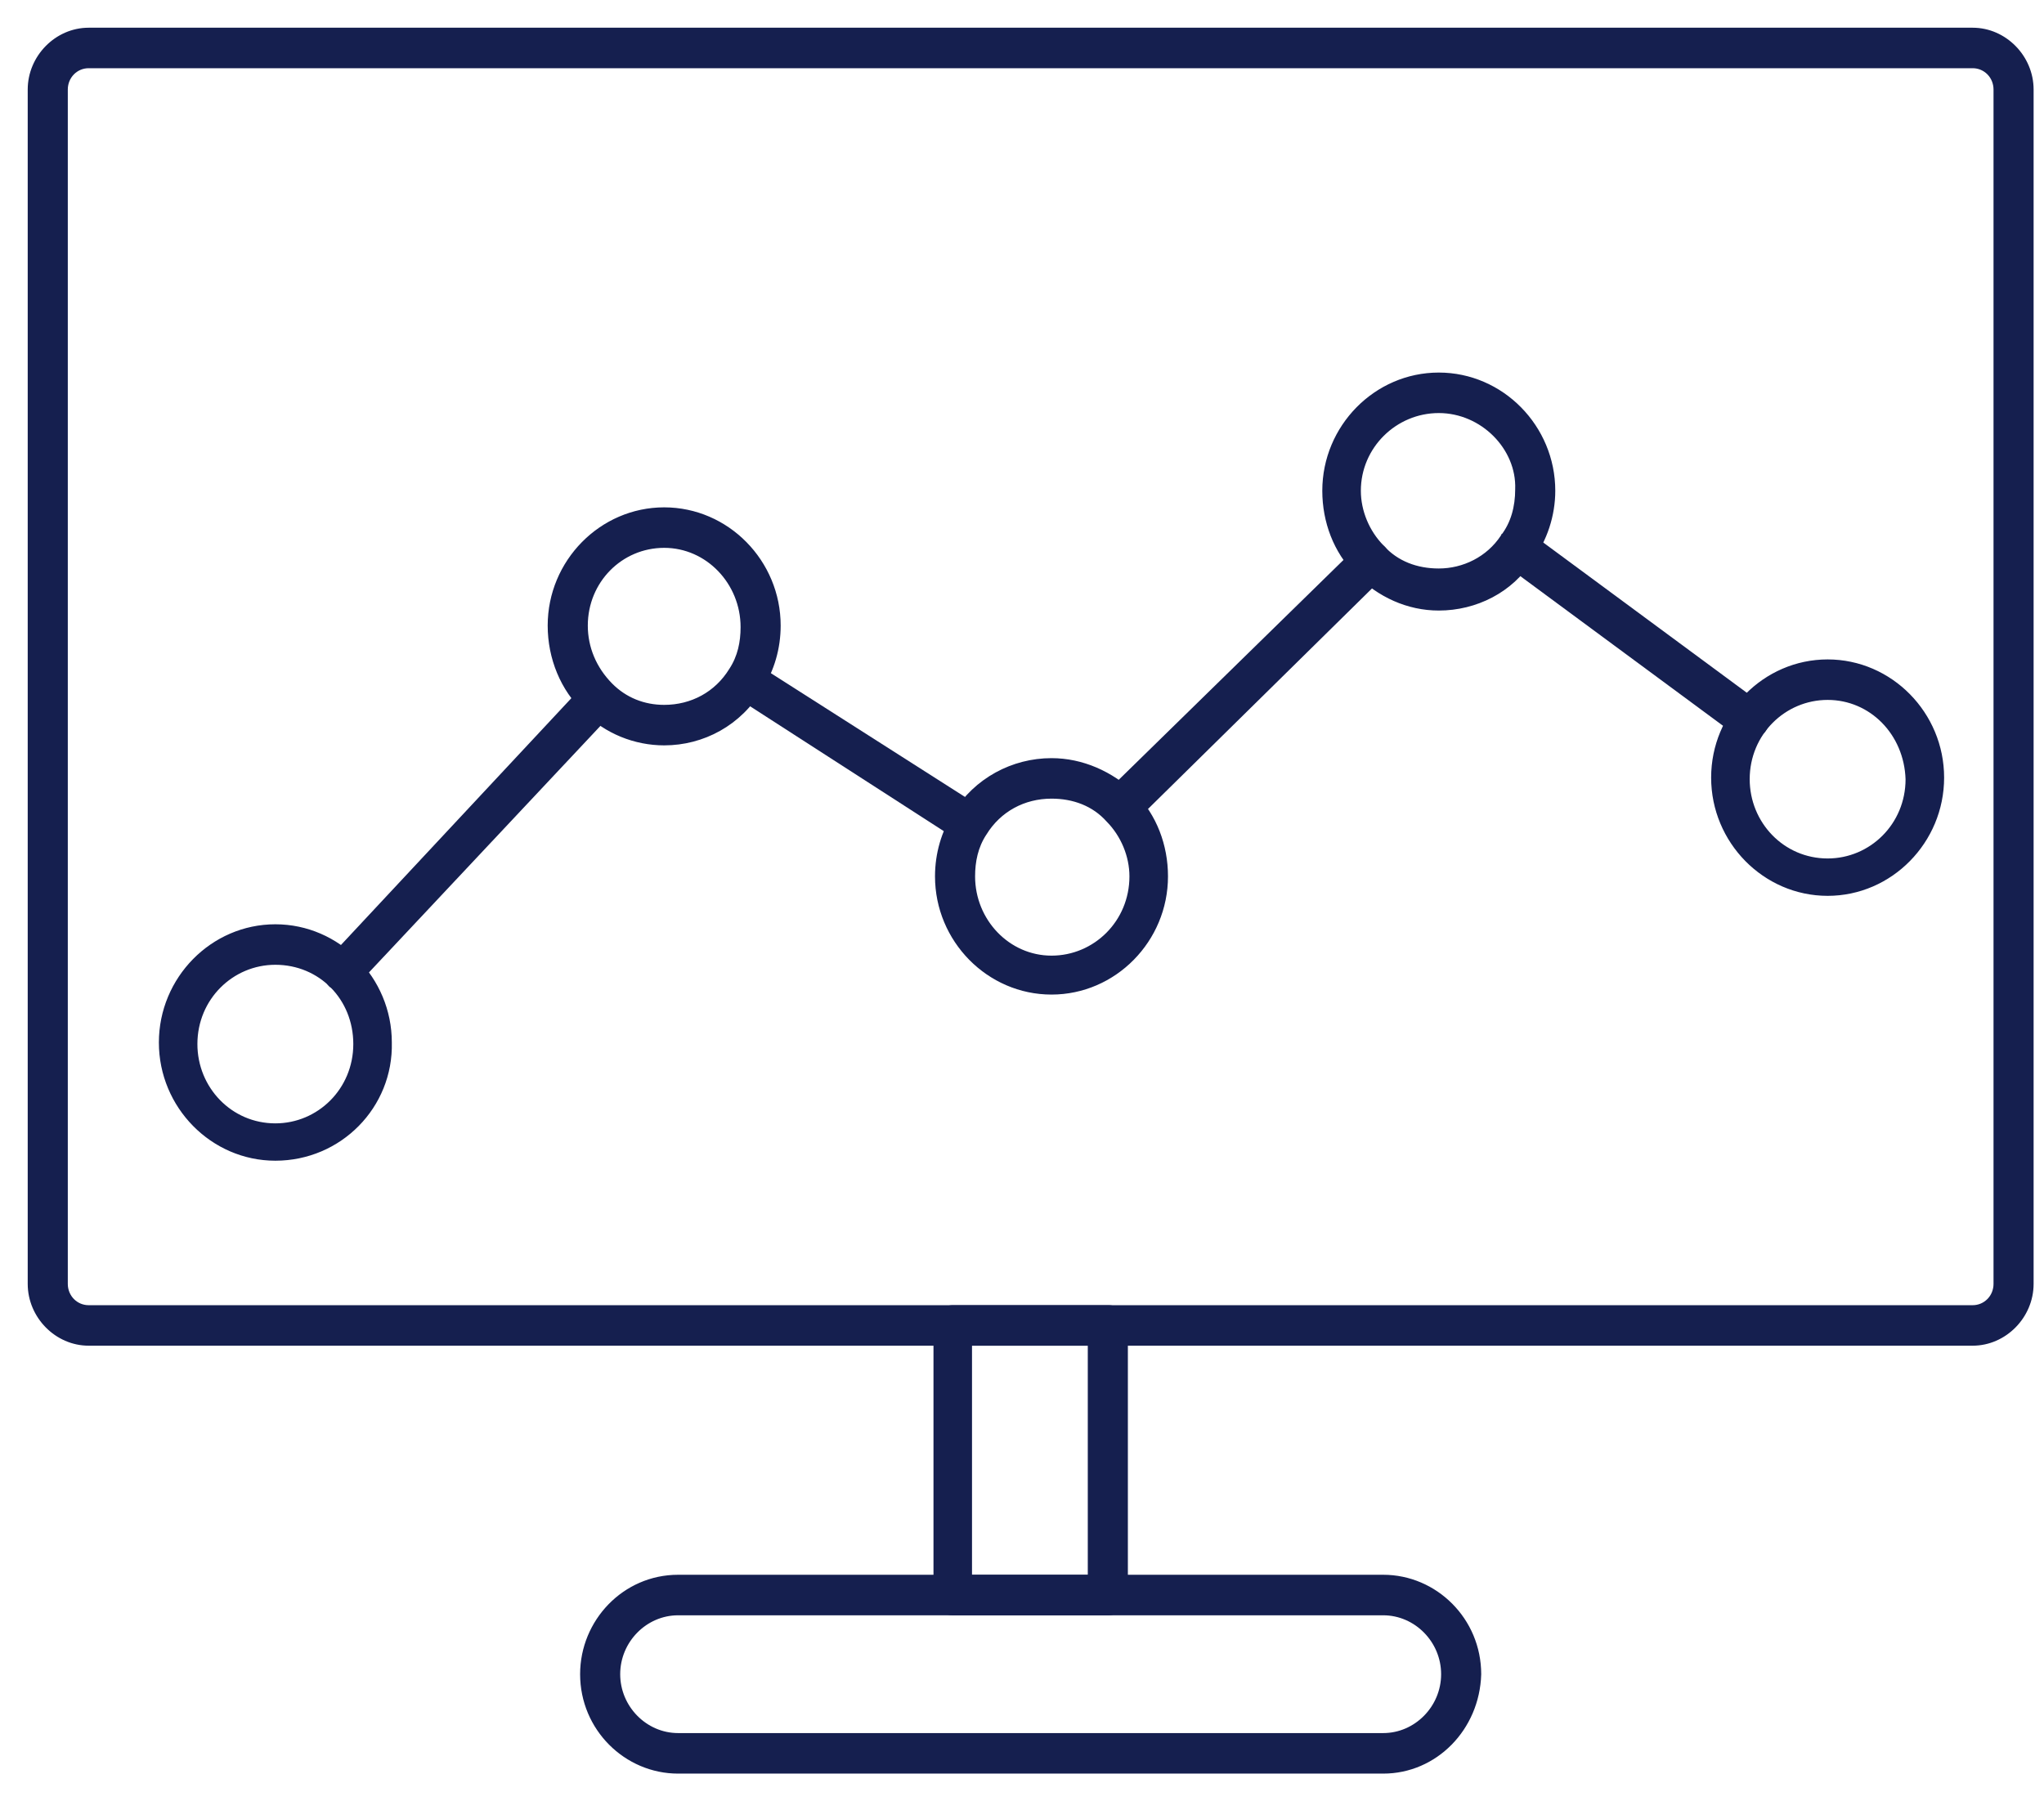 <svg width="59" height="52" viewBox="0 0 59 52" fill="none" xmlns="http://www.w3.org/2000/svg">
<path d="M2.559 38.747H56.941C57.844 38.747 58.6 37.977 58.6 37.063V2.584C58.6 1.67 57.844 0.9 56.941 0.9H2.559C1.656 0.9 0.9 1.67 0.9 2.584V37.063C0.9 37.977 1.656 38.747 2.559 38.747ZM1.857 2.584C1.857 2.185 2.17 1.869 2.559 1.869H56.941C57.33 1.869 57.643 2.185 57.643 2.584V37.063C57.643 37.462 57.33 37.778 56.941 37.778H2.559C2.17 37.778 1.857 37.462 1.857 37.063V2.584Z" fill="#151F4F" stroke="#151F4F" stroke-width="0.2"/>
<path d="M27.501 46.53H32C32.122 46.53 32.235 46.469 32.316 46.387C32.397 46.305 32.456 46.191 32.456 46.068V38.24C32.456 38.014 32.287 37.778 32 37.778H27.501C27.274 37.778 27.045 37.952 27.045 38.24V46.068C27.045 46.294 27.214 46.53 27.501 46.53ZM31.499 38.747V45.561H27.957V38.747H31.499Z" fill="#151F4F" stroke="#151F4F" stroke-width="0.2"/>
<path d="M42.655 48.333L42.655 48.333V48.33C42.655 46.782 41.408 45.56 39.927 45.56H19.573C18.045 45.56 16.845 46.83 16.845 48.33C16.845 49.878 18.092 51.1 19.573 51.1H39.927C41.41 51.1 42.609 49.876 42.655 48.333ZM17.802 48.33C17.802 47.343 18.605 46.53 19.573 46.53H39.927C40.895 46.53 41.698 47.343 41.698 48.33C41.698 49.317 40.895 50.13 39.927 50.13H19.573C18.605 50.13 17.802 49.317 17.802 48.33Z" fill="#151F4F" stroke="#151F4F" stroke-width="0.2"/>
<path d="M4.686 30.095C4.686 31.913 6.154 33.407 7.948 33.407C9.784 33.407 11.255 31.915 11.21 30.093C11.21 28.276 9.741 26.782 7.948 26.782C6.154 26.782 4.686 28.276 4.686 30.095ZM5.598 30.14C5.598 28.792 6.667 27.751 7.948 27.751C9.272 27.751 10.298 28.791 10.298 30.14C10.298 31.488 9.229 32.529 7.948 32.529C6.625 32.529 5.598 31.445 5.598 30.14Z" fill="#151F4F" stroke="#151F4F" stroke-width="0.2"/>
<path d="M21.137 19.361L21.137 19.361L21.135 19.364C20.709 20.057 19.985 20.448 19.172 20.448C18.573 20.448 18.021 20.231 17.595 19.799C17.123 19.319 16.867 18.71 16.867 18.059C16.867 16.755 17.892 15.715 19.172 15.715C20.449 15.715 21.477 16.798 21.477 18.104C21.477 18.544 21.39 18.975 21.137 19.361ZM15.909 18.059C15.909 18.989 16.275 19.875 16.919 20.483C17.518 21.091 18.345 21.417 19.172 21.417C20.274 21.417 21.332 20.857 21.93 19.83C22.251 19.317 22.434 18.711 22.434 18.059C22.434 16.24 20.965 14.746 19.172 14.746C17.378 14.746 15.909 16.24 15.909 18.059Z" fill="#151F4F" stroke="#151F4F" stroke-width="0.2"/>
<path d="M32.694 22.966L32.694 22.966L32.692 22.963C32.052 22.36 31.227 21.986 30.352 21.986C29.249 21.986 28.192 22.546 27.594 23.526C27.273 24.04 27.089 24.646 27.089 25.299C27.089 27.117 28.558 28.611 30.352 28.611C32.145 28.611 33.614 27.117 33.614 25.299C33.614 24.415 33.293 23.575 32.694 22.966ZM28.386 24.041L28.386 24.041L28.388 24.039C28.814 23.345 29.539 22.955 30.352 22.955C30.997 22.955 31.591 23.173 32.014 23.646L32.014 23.646L32.017 23.649C32.445 24.084 32.701 24.692 32.701 25.299C32.701 26.646 31.632 27.687 30.352 27.687C29.074 27.687 28.046 26.605 28.046 25.299C28.046 24.859 28.133 24.427 28.386 24.041Z" fill="#151F4F" stroke="#151F4F" stroke-width="0.2"/>
<path d="M39.868 15.82L39.868 15.82L39.865 15.817C39.437 15.382 39.181 14.774 39.181 14.167C39.181 12.866 40.249 11.824 41.53 11.824C42.813 11.824 43.878 12.911 43.836 14.119L43.836 14.119V14.122C43.836 14.649 43.706 15.123 43.411 15.509L43.41 15.509L43.407 15.515C42.981 16.163 42.257 16.511 41.53 16.511C40.885 16.511 40.291 16.293 39.868 15.82ZM39.188 16.5C39.828 17.151 40.655 17.525 41.53 17.525C42.585 17.525 43.597 17.014 44.152 16.124C44.564 15.564 44.793 14.866 44.793 14.167C44.793 12.349 43.324 10.855 41.53 10.855C39.737 10.855 38.268 12.349 38.268 14.167C38.268 15.051 38.589 15.891 39.188 16.5Z" fill="#151F4F" stroke="#151F4F" stroke-width="0.2"/>
<path d="M49.492 22.448C49.492 24.267 50.961 25.761 52.755 25.761C54.548 25.761 56.017 24.267 56.017 22.448C56.017 20.63 54.548 19.136 52.755 19.136C50.961 19.136 49.492 20.63 49.492 22.448ZM50.405 22.493C50.405 21.146 51.474 20.105 52.755 20.105C54.032 20.105 55.06 21.142 55.104 22.495C55.103 23.842 54.035 24.882 52.755 24.882C51.432 24.882 50.405 23.798 50.405 22.493Z" fill="#151F4F" stroke="#151F4F" stroke-width="0.2"/>
<path d="M9.569 28.401L9.581 28.412L9.595 28.419C9.598 28.421 9.602 28.423 9.605 28.424C9.687 28.466 9.795 28.521 9.908 28.521C10.034 28.521 10.147 28.457 10.246 28.355L10.246 28.355L10.248 28.354L17.597 20.526L17.598 20.526L17.605 20.516C17.76 20.306 17.772 20.023 17.595 19.844L17.59 19.839L17.585 19.834C17.377 19.676 17.096 19.664 16.918 19.844L16.918 19.844L16.917 19.846L9.568 27.719L9.567 27.719L9.56 27.728C9.405 27.938 9.393 28.221 9.569 28.401Z" fill="#151F4F" stroke="#151F4F" stroke-width="0.2"/>
<path d="M32.018 22.919L32.018 22.919L32.017 22.921C31.927 23.012 31.888 23.141 31.888 23.262C31.888 23.383 31.927 23.513 32.017 23.604C32.117 23.705 32.23 23.769 32.355 23.769L32.359 23.769C32.449 23.77 32.575 23.77 32.693 23.65L39.908 16.546L39.908 16.546L39.909 16.545C39.999 16.454 40.038 16.325 40.038 16.203C40.038 16.082 39.999 15.953 39.909 15.862C39.819 15.771 39.691 15.73 39.571 15.73C39.45 15.73 39.322 15.77 39.233 15.861L32.018 22.919Z" fill="#151F4F" stroke="#151F4F" stroke-width="0.2"/>
<path d="M50.201 21.171L50.208 21.176L50.215 21.18C50.234 21.189 50.252 21.199 50.27 21.21L50.274 21.212C50.29 21.222 50.308 21.232 50.326 21.242C50.37 21.264 50.419 21.281 50.483 21.281C50.556 21.281 50.631 21.246 50.691 21.21C50.754 21.171 50.816 21.12 50.866 21.07L50.871 21.065L50.875 21.059C51.044 20.83 50.983 20.543 50.766 20.377L50.766 20.377L50.765 20.376L44.085 15.445C43.857 15.272 43.572 15.336 43.41 15.556C43.24 15.785 43.302 16.072 43.519 16.238L43.519 16.238L43.52 16.239L50.201 21.171Z" fill="#151F4F" stroke="#151F4F" stroke-width="0.2"/>
<path d="M21.304 20.046L27.75 24.201C27.784 24.233 27.822 24.251 27.865 24.26C27.903 24.267 27.945 24.267 27.985 24.267L27.991 24.267C28.18 24.267 28.295 24.134 28.386 23.996C28.45 23.899 28.46 23.767 28.433 23.653C28.407 23.538 28.339 23.42 28.219 23.357L21.766 19.242C21.669 19.178 21.539 19.168 21.426 19.195C21.312 19.222 21.196 19.291 21.134 19.412C21.073 19.509 21.064 19.638 21.09 19.75C21.116 19.864 21.184 19.983 21.304 20.046Z" fill="#151F4F" stroke="#151F4F" stroke-width="0.2"/>
</svg>
